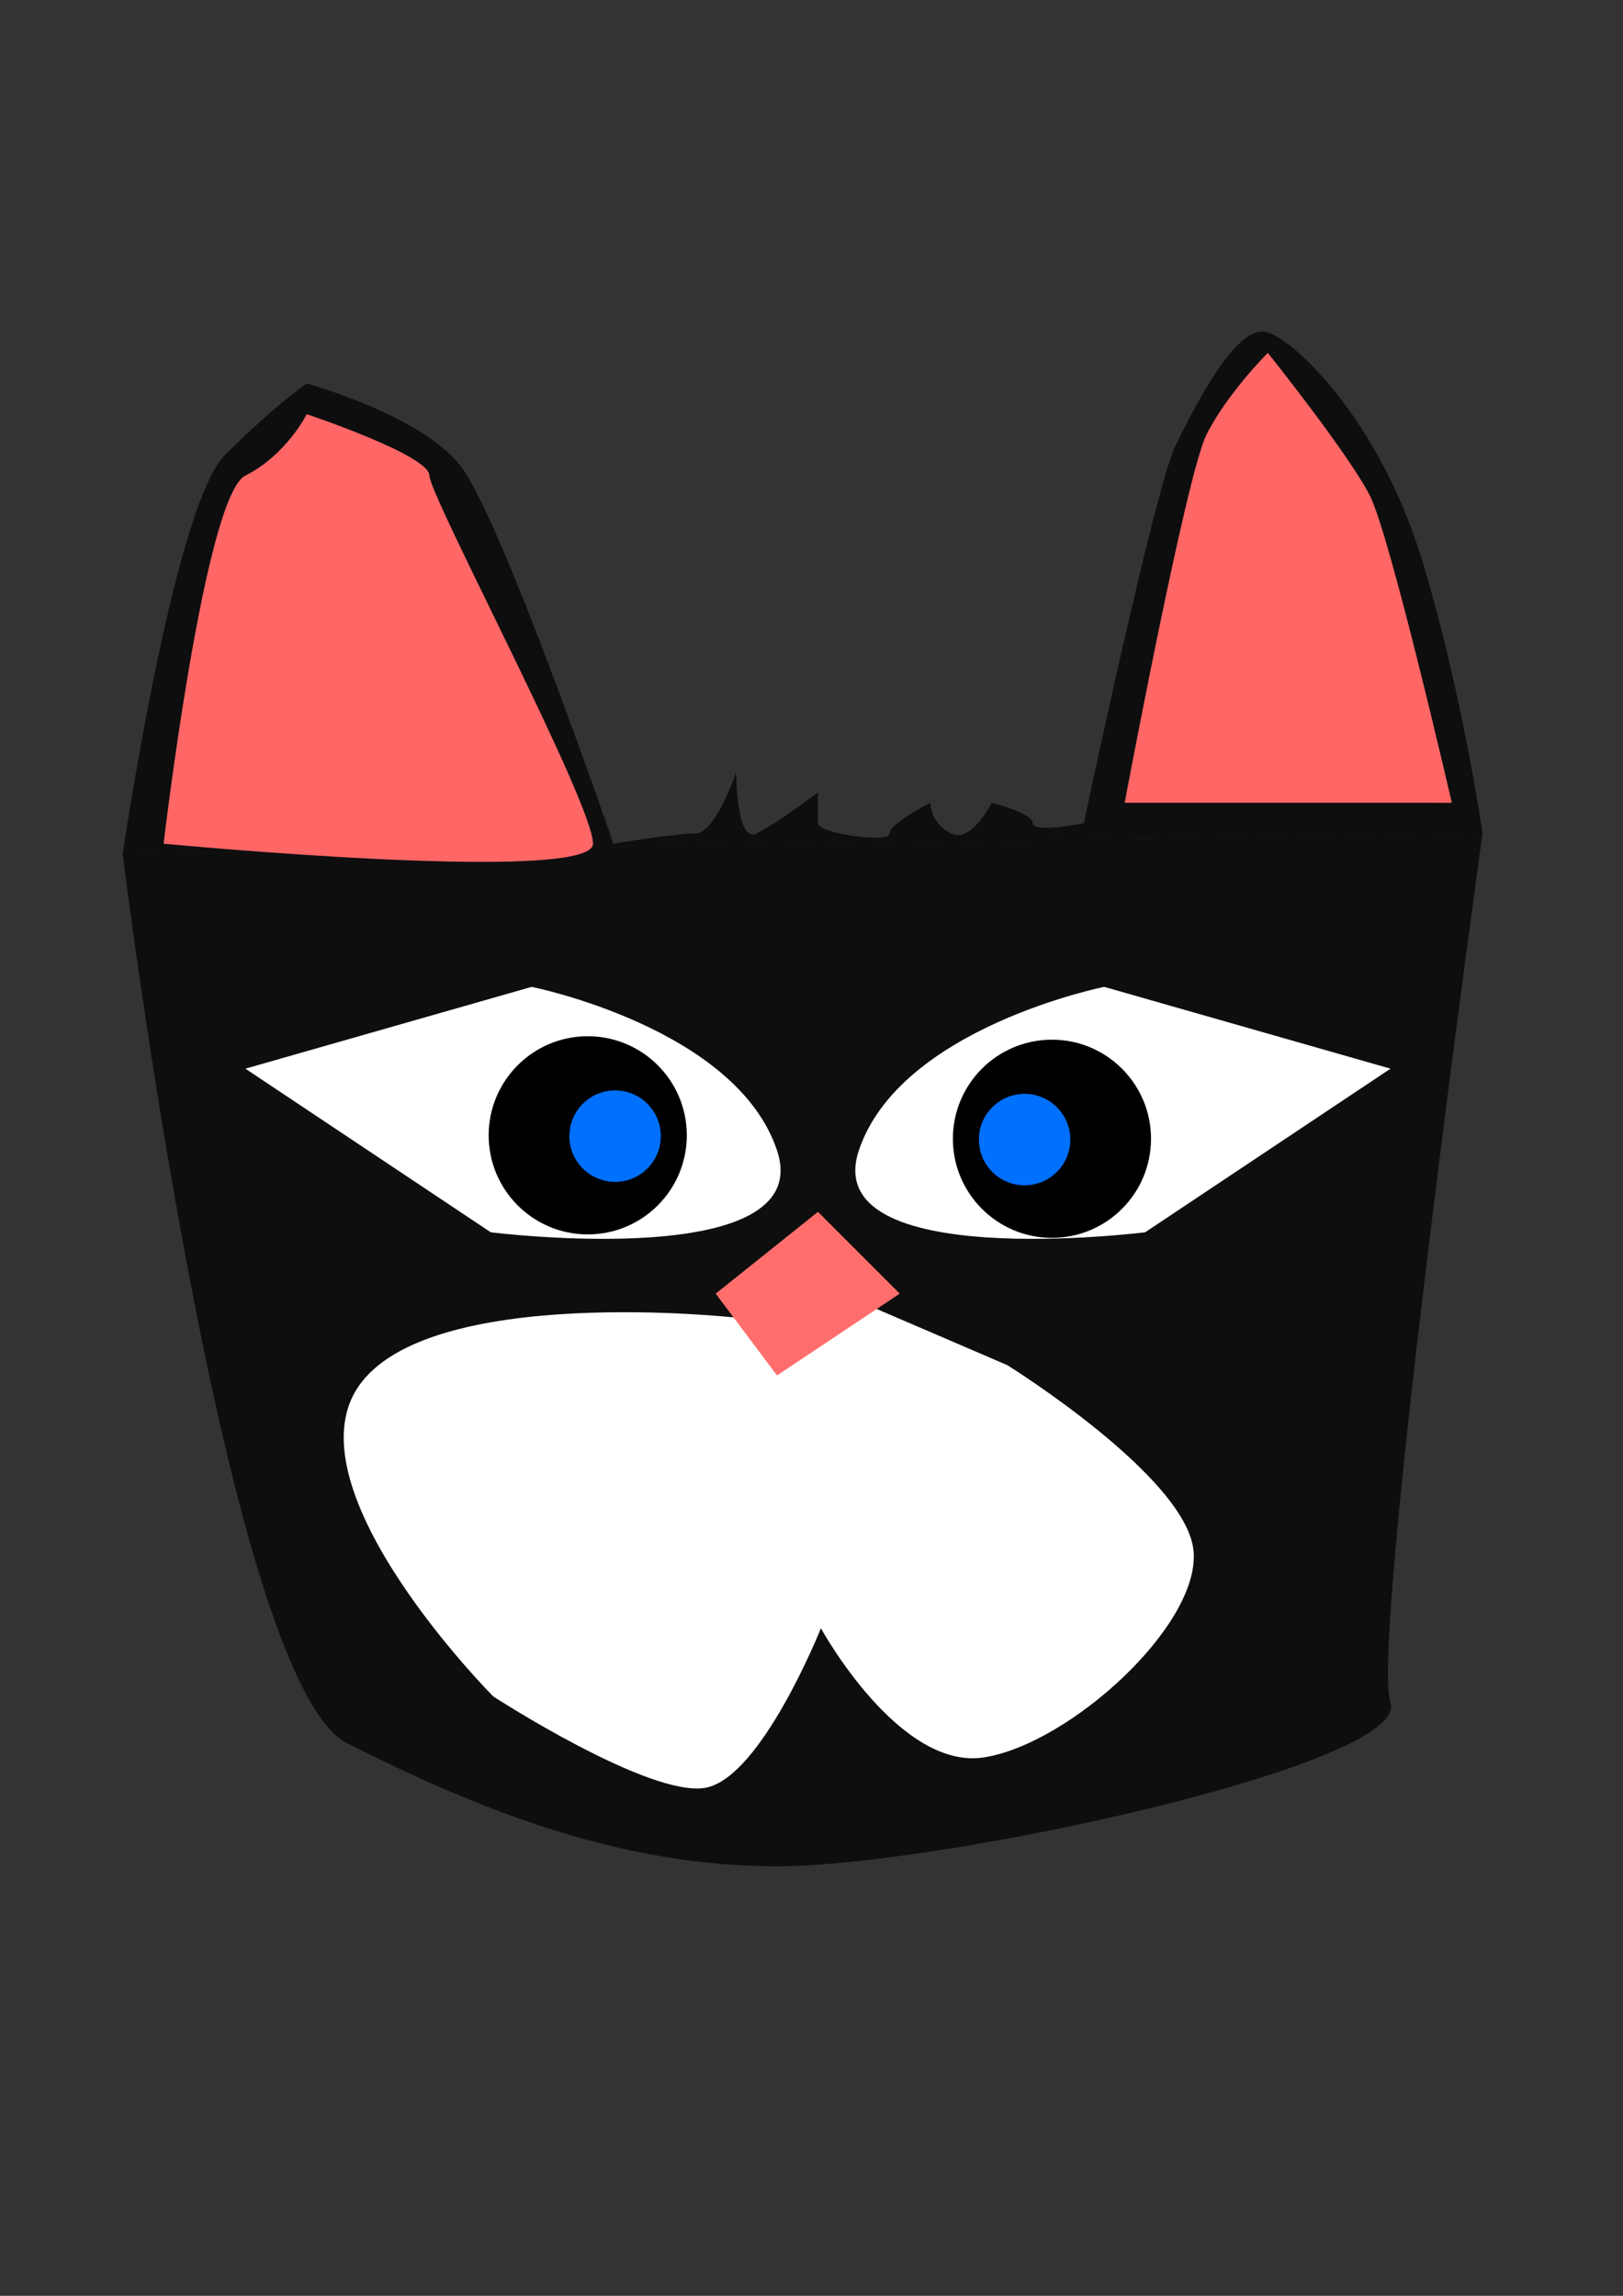 <?xml version="1.0" encoding="UTF-8" standalone="no"?>
<!-- Created with Inkscape (http://www.inkscape.org/) -->

<svg
   xmlns:dc="http://purl.org/dc/elements/1.1/"
   xmlns:cc="http://creativecommons.org/ns#"
   xmlns:rdf="http://www.w3.org/1999/02/22-rdf-syntax-ns#"
   xmlns:svg="http://www.w3.org/2000/svg"
   xmlns="http://www.w3.org/2000/svg"
   xmlns:sodipodi="http://sodipodi.sourceforge.net/DTD/sodipodi-0.dtd"
   xmlns:inkscape="http://www.inkscape.org/namespaces/inkscape"
   width="210mm"
   height="297mm"
   viewBox="0 0 210 297"
   version="1.1"
   id="svg8"
   inkscape:version="0.92.3 (2405546, 2018-03-11)"
   sodipodi:docname="CatIcon.svg">
  <rect x="0" y="0" width="210" height="297" fill="#333333" stroke="none"/>
  <defs
     id="defs2" />
  <sodipodi:namedview
     id="base"
     pagecolor="#ffffff"
     bordercolor="#666666"
     borderopacity="1.0"
     inkscape:pageopacity="0.0"
     inkscape:pageshadow="2"
     inkscape:zoom="0.593583"
     inkscape:cx="-265.15729"
     inkscape:cy="695.60474"
     inkscape:document-units="mm"
     inkscape:current-layer="layer1"
     showgrid="false"
     inkscape:window-width="2560"
     inkscape:window-height="1377"
     inkscape:window-x="-8"
     inkscape:window-y="-8"
     inkscape:window-maximized="1">
    <inkscape:grid
       type="xygrid"
       id="grid815" />
  </sodipodi:namedview>
  <g
     inkscape:label="Layer 1"
     inkscape:groupmode="layer"
     id="layer1">
    <g
       id="g847"
       style="fill:#000000;fill-opacity:0.726;stroke:none">
      <path
         inkscape:connector-curvature="0"
         id="path817"
         d="m 15.875,110.469 c 0,0 6.615,-44.979 13.229,-51.594 6.615,-6.615 10.583,-9.26 10.583,-9.26 0,0 14.552,3.969 19.844,10.583 5.292,6.615 19.844,48.948 19.844,48.948 0,0 7.938,-1.323 10.583,-1.323 2.646,0 5.292,-7.937 5.292,-7.937 0,0 0,9.26 2.646,7.937 2.646,-1.323 7.938,-5.292 7.938,-5.292 0,0 0,2.646 0,3.969 0,1.323 9.26,2.646 9.26,1.323 0,-1.323 5.292,-3.969 5.292,-3.969 0,0 0,2.646 2.646,3.969 2.646,1.323 5.292,-3.969 5.292,-3.969 0,0 5.292,1.323 5.292,2.646 0,1.323 6.615,0 6.615,0 0,0 9.26,-43.656 11.906,-48.948 2.646,-5.292 7.938,-15.875 11.906,-14.552 3.969,1.323 14.552,11.906 19.844,29.104 5.292,17.198 7.938,35.719 7.938,35.719"
         style="fill:#000000;stroke:none;stroke-width:0.265px;stroke-linecap:butt;stroke-linejoin:miter;stroke-opacity:1;fill-opacity:0.726" />
      <path
         inkscape:connector-curvature="0"
         id="path819"
         d="m 15.875,110.469 c 0,0 13.229,107.156 29.104,115.094 15.875,7.938 34.396,15.875 55.563,15.875 21.167,0 82.021,-13.229 79.375,-21.167 -2.646,-7.938 11.906,-112.448 11.906,-112.448"
         style="fill:#000000;stroke:none;stroke-width:0.265px;stroke-linecap:butt;stroke-linejoin:miter;stroke-opacity:1;fill-opacity:0.726" />
    </g>
    <path
       style="fill:#ff6666;stroke:none;stroke-width:0.265px;stroke-linecap:butt;stroke-linejoin:miter;stroke-opacity:1;fill-opacity:1"
       d="m 21.167,109.146 c 0,0 5.292,-44.979 10.583,-47.625 5.292,-2.646 7.938,-7.938 7.938,-7.938 0,0 15.875,5.292 15.875,7.938 0,2.646 21.167,42.333 21.167,47.625 0,5.292 -55.562,0 -55.562,0 z"
       id="path821"
       inkscape:connector-curvature="0" />
    <path
       style="fill:#ffffff;stroke:none;stroke-width:0.265px;stroke-linecap:butt;stroke-linejoin:miter;stroke-opacity:1;fill-opacity:1"
       d="M 68.792,127.667 31.75,138.25 63.5,159.417 c 0,0 42.333,5.292 37.042,-10.583 -5.292,-15.875 -31.75,-21.167 -31.75,-21.167 z"
       id="path825"
       inkscape:connector-curvature="0" />
    <path
       inkscape:connector-curvature="0"
       id="path829"
       d="m 142.875,127.667 37.042,10.583 -31.75,21.167 c 0,0 -42.333,5.292 -37.042,-10.583 5.292,-15.875 31.75,-21.167 31.75,-21.167 z"
       style="fill:#ffffff;stroke:none;stroke-width:0.265px;stroke-linecap:butt;stroke-linejoin:miter;stroke-opacity:1;fill-opacity:1" />
    <path
       style="fill:#ff6666;stroke:none;stroke-width:0.265px;stroke-linecap:butt;stroke-linejoin:miter;stroke-opacity:1;fill-opacity:1"
       d="m 145.521,103.854 c 0,0 7.938,-42.333 10.583,-47.625 2.646,-5.292 7.938,-10.583 7.938,-10.583 0,0 10.583,13.229 13.229,18.521 2.646,5.292 10.583,39.688 10.583,39.688 z"
       id="path833"
       inkscape:connector-curvature="0" />
    <path
       style="fill:#ffffff;stroke:none;stroke-width:0.265px;stroke-linecap:butt;stroke-linejoin:miter;stroke-opacity:1;fill-opacity:1"
       d="m 95.186,170.453 c 0,0 -39.871,-4.413 -48.854,8.983 -8.983,13.395 17.493,40.029 17.493,40.029 0,0 20.172,13.08 27.421,11.819 7.249,-1.261 14.971,-20.645 14.971,-20.645 0,0 10.086,18.438 21.117,16.705 11.031,-1.734 27.894,-17.02 27.106,-26.633 -0.788,-9.613 -24.112,-24.112 -24.112,-24.112 l -16.862,-7.249"
       id="path841"
       inkscape:connector-curvature="0" />
    <path
       style="fill:#ff6e6d;stroke:none;stroke-width:0.265px;stroke-linecap:butt;stroke-linejoin:miter;stroke-opacity:1;fill-opacity:1"
       d="m 105.833,156.771 -13.229,10.583 7.938,10.583 15.875,-10.583 z"
       id="path835"
       inkscape:connector-curvature="0" />
    <g
       id="g857"
       transform="matrix(2.212,0,0,2.212,347.19,-0.344)">
      <circle
         r="5.795"
         cy="66.553"
         cx="-122.578"
         id="path851"
         style="opacity:1;fill:#000000;fill-opacity:1;stroke:none;stroke-width:13.636;stroke-linecap:butt;stroke-linejoin:round;stroke-miterlimit:4;stroke-dasharray:none;stroke-dashoffset:0;stroke-opacity:1;paint-order:stroke fill markers" />
      <circle
         r="2.674"
         cy="66.601"
         cx="-120.978"
         id="path853"
         style="opacity:1;fill:#0070ff;fill-opacity:1;stroke:none;stroke-width:13.636;stroke-linecap:butt;stroke-linejoin:round;stroke-miterlimit:4;stroke-dasharray:none;stroke-dashoffset:0;stroke-opacity:1;paint-order:stroke fill markers" />
    </g>
    <g
       transform="matrix(-2.212,0,0,2.212,-135.031,0.102)"
       id="g863">
      <circle
         style="opacity:1;fill:#000000;fill-opacity:1;stroke:none;stroke-width:13.636;stroke-linecap:butt;stroke-linejoin:round;stroke-miterlimit:4;stroke-dasharray:none;stroke-dashoffset:0;stroke-opacity:1;paint-order:stroke fill markers"
         id="circle859"
         cx="-122.578"
         cy="66.553"
         r="5.795" />
      <circle
         style="opacity:1;fill:#0070ff;fill-opacity:1;stroke:none;stroke-width:13.636;stroke-linecap:butt;stroke-linejoin:round;stroke-miterlimit:4;stroke-dasharray:none;stroke-dashoffset:0;stroke-opacity:1;paint-order:stroke fill markers"
         id="circle861"
         cx="-120.978"
         cy="66.601"
         r="2.674" />
    </g>
  </g>
</svg>
